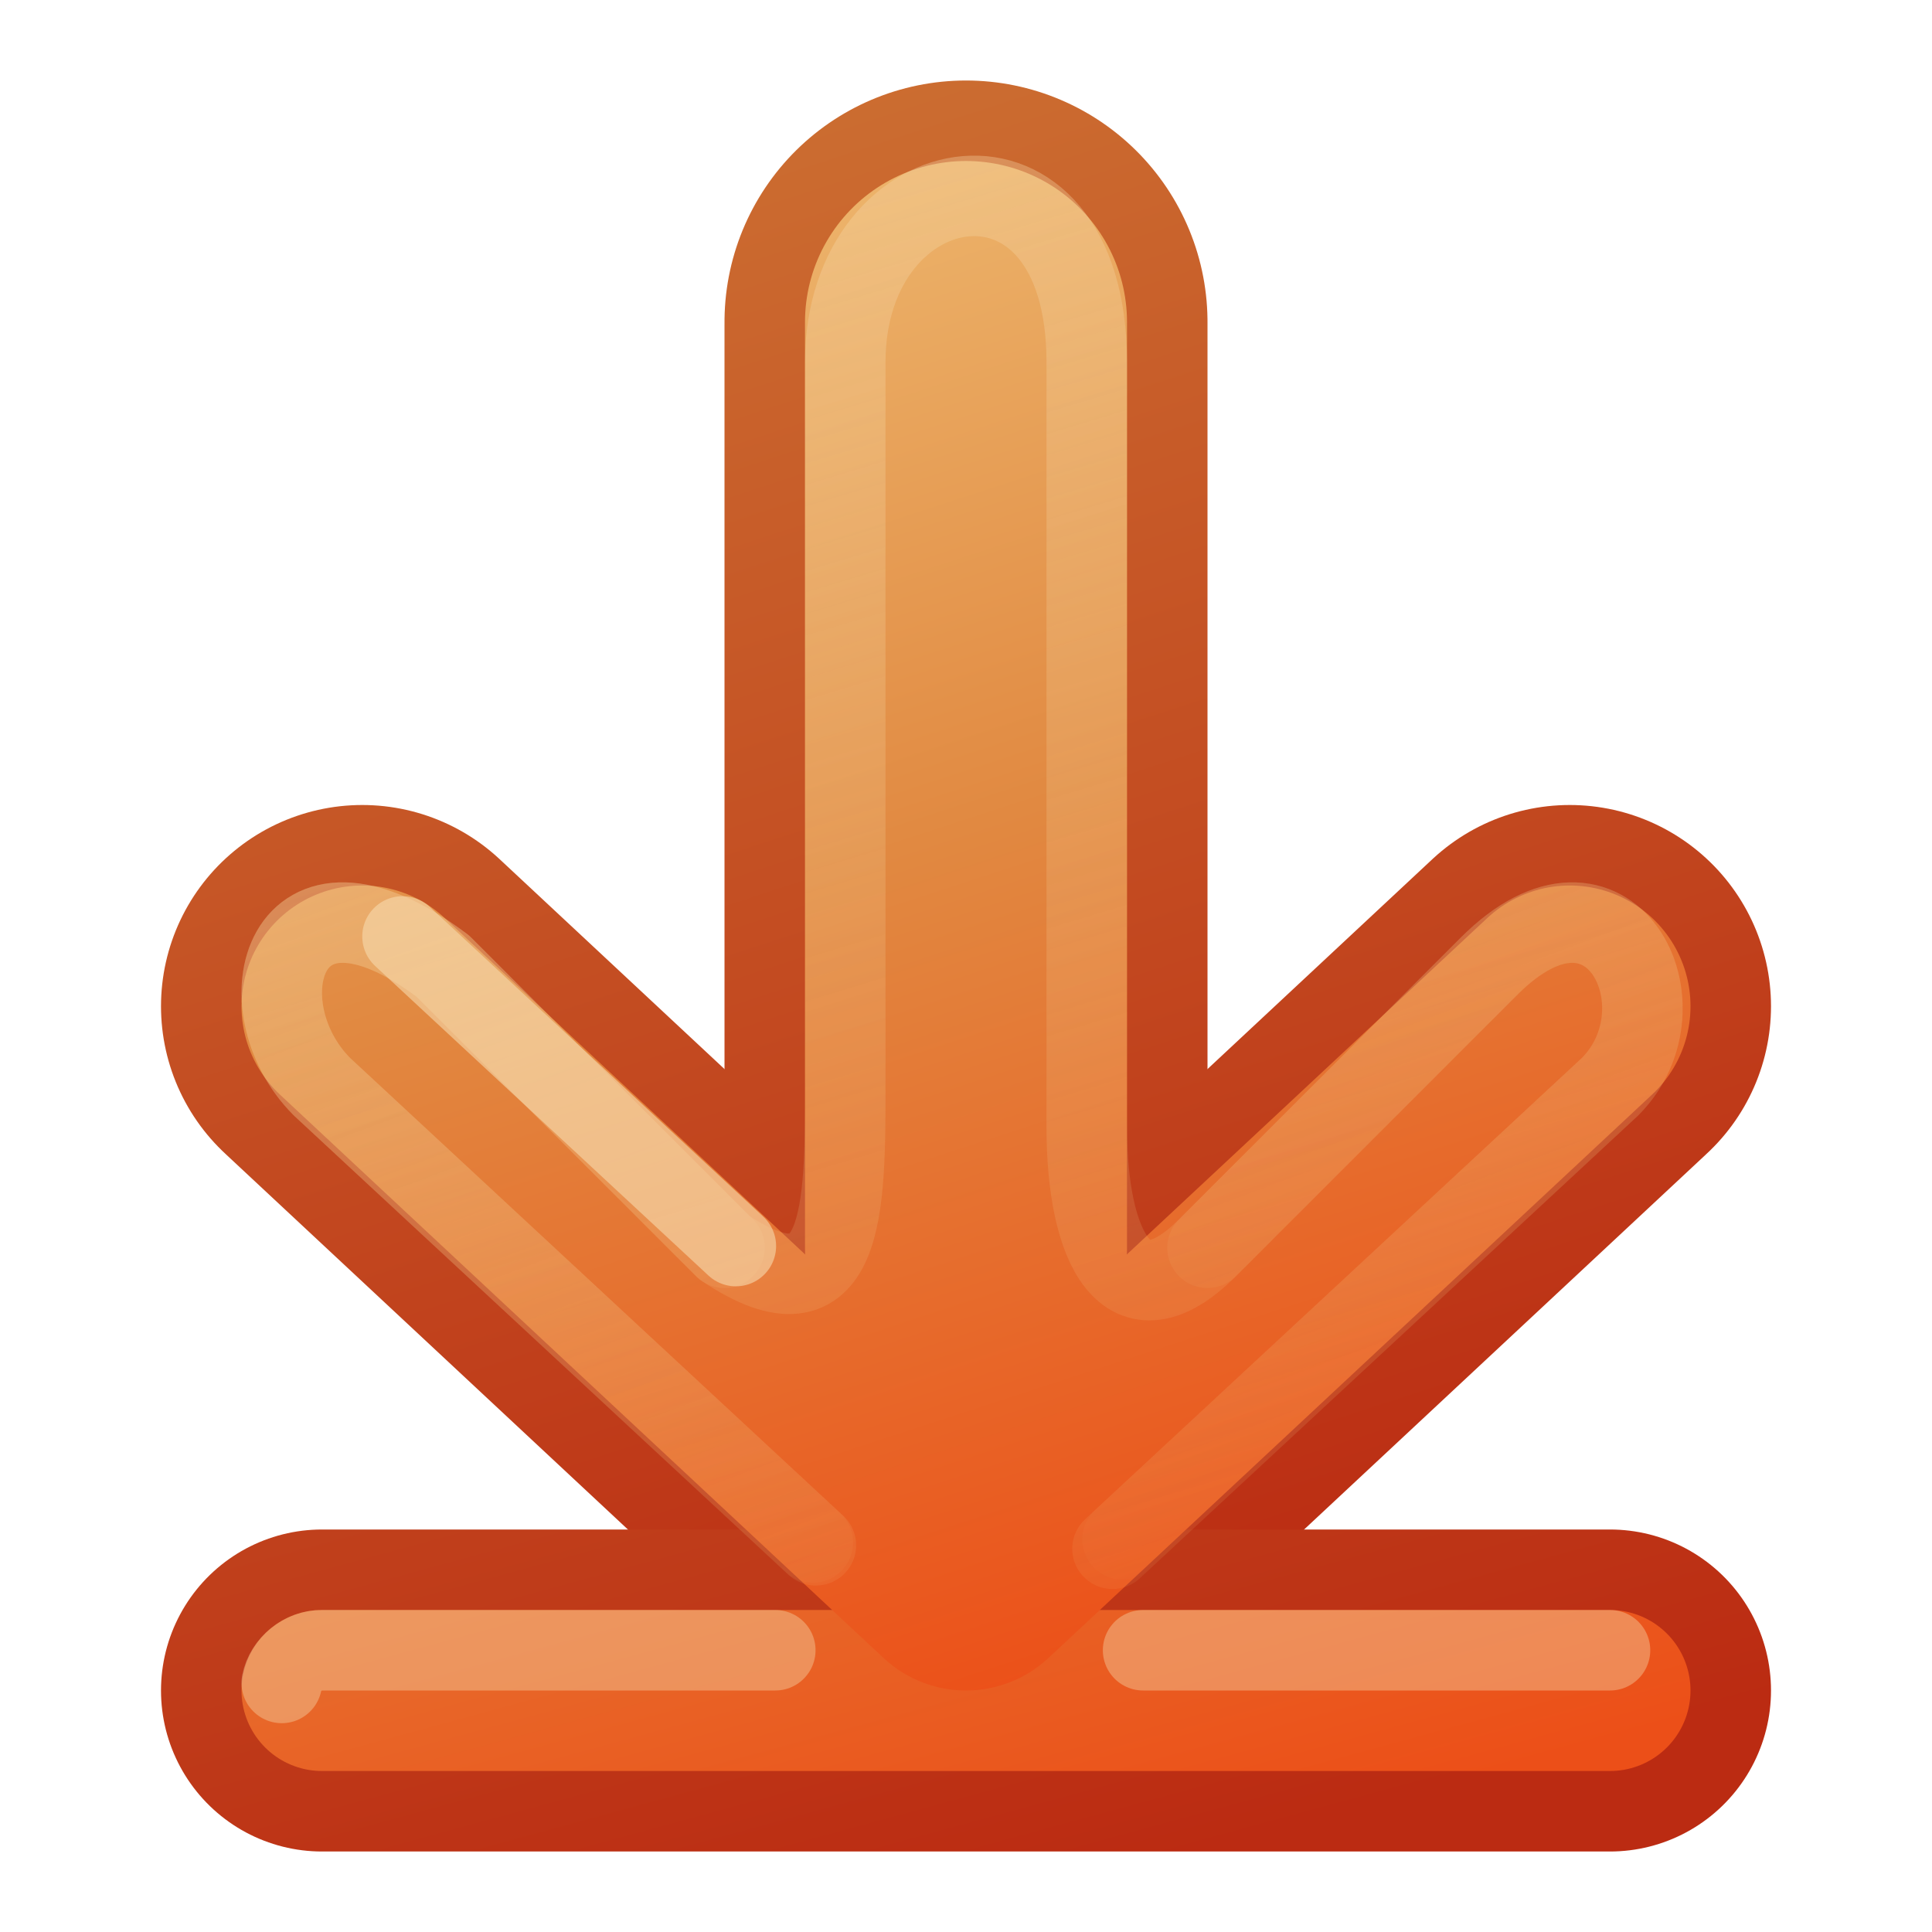 <?xml version="1.0" encoding="UTF-8" standalone="no"?>
<!-- Created with Inkscape (http://www.inkscape.org/) -->

<svg
   xmlns:svg="http://www.w3.org/2000/svg"
   xmlns="http://www.w3.org/2000/svg"
   xmlns:xlink="http://www.w3.org/1999/xlink"
   version="1.1"
   width="24"
   height="24"
   id="svg3734">
  <defs
     id="defs3736">
    <linearGradient
       id="linearGradient4456">
      <stop
         id="stop4458"
         style="stop-color:#f6daae;stop-opacity:1"
         offset="0" />
      <stop
         id="stop4460"
         style="stop-color:#f0c178;stop-opacity:0"
         offset="1" />
    </linearGradient>
    <linearGradient
       id="linearGradient3390-178-986-453-4-5">
      <stop
         id="stop3624-8-6"
         style="stop-color:#bb2b12;stop-opacity:1"
         offset="0" />
      <stop
         id="stop3626-1-1"
         style="stop-color:#cd7233;stop-opacity:1"
         offset="1" />
    </linearGradient>
    <linearGradient
       id="linearGradient7012-661-145-733-759-865-745-661-970-94-1-0">
      <stop
         id="stop3618-1-9"
         style="stop-color:#f0c178;stop-opacity:1"
         offset="0" />
      <stop
         id="stop3270-5-6"
         style="stop-color:#e18941;stop-opacity:1"
         offset="0.5" />
      <stop
         id="stop3620-9-3"
         style="stop-color:#ec4f18;stop-opacity:1"
         offset="1" />
    </linearGradient>
    <linearGradient
       x1="-53.576"
       y1="190.512"
       x2="-32.06"
       y2="182.982"
       id="linearGradient4542"
       xlink:href="#linearGradient3390-178-986-453-4-5"
       gradientUnits="userSpaceOnUse"
       gradientTransform="matrix(-0.93,0,0,0.996,-30.302,-181.74)" />
    <linearGradient
       x1="-53.576"
       y1="190.512"
       x2="-32.06"
       y2="182.982"
       id="linearGradient4544"
       xlink:href="#linearGradient3390-178-986-453-4-5"
       gradientUnits="userSpaceOnUse"
       gradientTransform="matrix(-0.93,0,0,0.996,-30.302,-181.74)" />
    <linearGradient
       x1="-32.06"
       y1="182.982"
       x2="-53.576"
       y2="190.512"
       id="linearGradient4546"
       xlink:href="#linearGradient7012-661-145-733-759-865-745-661-970-94-1-0"
       gradientUnits="userSpaceOnUse"
       gradientTransform="matrix(-0.93,0,0,0.996,-30.302,-181.74)" />
    <linearGradient
       x1="-32.06"
       y1="182.982"
       x2="-53.576"
       y2="190.512"
       id="linearGradient4548"
       xlink:href="#linearGradient7012-661-145-733-759-865-745-661-970-94-1-0"
       gradientUnits="userSpaceOnUse"
       gradientTransform="matrix(-0.93,0,0,0.996,-30.302,-181.74)" />
    <linearGradient
       x1="21.5"
       y1="0.5"
       x2="-3.5"
       y2="8"
       id="linearGradient4550"
       xlink:href="#linearGradient4456"
       gradientUnits="userSpaceOnUse"
       gradientTransform="matrix(-1,0,0,1,21,0)" />
    <linearGradient
       x1="21.5"
       y1="0.5"
       x2="1.5"
       y2="8"
       id="linearGradient4552"
       xlink:href="#linearGradient4456"
       gradientUnits="userSpaceOnUse"
       gradientTransform="matrix(-1,0,0,1,21,0)" />
    <linearGradient
       x1="-33.577"
       y1="162"
       x2="-55.577"
       y2="167"
       id="linearGradient3795"
       xlink:href="#linearGradient3390-178-986-453-4-5-1"
       gradientUnits="userSpaceOnUse" />
    <linearGradient
       id="linearGradient3390-178-986-453-4-5-1">
      <stop
         id="stop3624-8-6-8"
         style="stop-color:#bb2b12;stop-opacity:1"
         offset="0" />
      <stop
         id="stop3626-1-1-9"
         style="stop-color:#cd7233;stop-opacity:1"
         offset="1" />
    </linearGradient>
    <linearGradient
       x1="-86.552"
       y1="185.439"
       x2="-83.371"
       y2="197.313"
       id="linearGradient4040-8-9-7"
       xlink:href="#linearGradient4034-59-4-2"
       gradientUnits="userSpaceOnUse"
       gradientTransform="matrix(0,-1,1,0,-272,102)" />
    <linearGradient
       id="linearGradient4034-59-4-2">
      <stop
         id="stop4036-9-1-5"
         style="stop-color:#eeeeec;stop-opacity:1"
         offset="0" />
      <stop
         id="stop4038-0-5-5"
         style="stop-color:#babdb6;stop-opacity:1"
         offset="1" />
    </linearGradient>
    <linearGradient
       x1="-51.577"
       y1="162"
       x2="-73.577"
       y2="168"
       id="linearGradient2908"
       xlink:href="#linearGradient3390-178-986-453-4-5-1"
       gradientUnits="userSpaceOnUse" />
    <linearGradient
       x1="-86.552"
       y1="185.439"
       x2="-83.371"
       y2="197.313"
       id="linearGradient4040-8-9-7-4"
       xlink:href="#linearGradient4034-59-4-2-2"
       gradientUnits="userSpaceOnUse"
       gradientTransform="matrix(0,-1,1,0,-272,102)" />
    <linearGradient
       id="linearGradient4034-59-4-2-2">
      <stop
         id="stop4036-9-1-5-2"
         style="stop-color:#eeeeec;stop-opacity:1"
         offset="0" />
      <stop
         id="stop4038-0-5-5-6"
         style="stop-color:#babdb6;stop-opacity:1"
         offset="1" />
    </linearGradient>
    <linearGradient
       x1="-86.552"
       y1="185.439"
       x2="-83.371"
       y2="197.313"
       id="linearGradient4040-8-9-7-4-2"
       xlink:href="#linearGradient4034-59-4-2-2-6"
       gradientUnits="userSpaceOnUse"
       gradientTransform="matrix(0,-1,1,0,-272,102)" />
    <linearGradient
       id="linearGradient4034-59-4-2-2-6">
      <stop
         id="stop4036-9-1-5-2-5"
         style="stop-color:#eeeeec;stop-opacity:1"
         offset="0" />
      <stop
         id="stop4038-0-5-5-6-2"
         style="stop-color:#babdb6;stop-opacity:1"
         offset="1" />
    </linearGradient>
    <linearGradient
       id="linearGradient7012-661-145-733-759-865-745-661-970-94-1-0-7-1-5">
      <stop
         id="stop3618-1-9-8-2-8"
         style="stop-color:#f0c178;stop-opacity:1"
         offset="0" />
      <stop
         id="stop3270-5-6-3-8-7"
         style="stop-color:#e18941;stop-opacity:1"
         offset="0.5" />
      <stop
         id="stop3620-9-3-0-8-9"
         style="stop-color:#ec4f18;stop-opacity:1"
         offset="1" />
    </linearGradient>
    <linearGradient
       x1="-88"
       y1="159"
       x2="-82"
       y2="181"
       id="linearGradient2979"
       xlink:href="#linearGradient7012-661-145-733-759-865-745-661-970-94-1-0-7-1-5"
       gradientUnits="userSpaceOnUse"
       gradientTransform="matrix(0,-1,1,0,-272.577,80)" />
  </defs>
  <g
     transform="matrix(1,0,0,-1,1,17)"
     id="layer1">
    <g
       transform="matrix(0,-1,1,0,6,16)"
       id="g4533">
      <path
         d="M 11.5,-2.5 18.5,5 11.5,12.5"
         id="path3169-2-3"
         style="fill:none;stroke:url(#linearGradient4542);stroke-width:5;stroke-linecap:round;stroke-linejoin:round;stroke-miterlimit:4;stroke-opacity:1;stroke-dasharray:none;display:inline;enable-background:new" />
      <g
         transform="matrix(1,0,0,-1,74.577,170)"
         id="g6115-7"
         style="display:inline;enable-background:new">
        <g
           transform="translate(-1,0)"
           id="g4018-8"
           style="stroke:url(#linearGradient3795);stroke-opacity:1">
          <path
             d="m -53.577,157 0,16"
             id="path3395-1"
             style="fill:none;stroke:url(#linearGradient2908);stroke-width:4;stroke-linecap:round;stroke-linejoin:miter;stroke-miterlimit:4;stroke-opacity:1;stroke-dasharray:none;display:inline;enable-background:new" />
        </g>
      </g>
      <g
         transform="matrix(1,0,0,-1,113.577,170)"
         id="g4030-5"
         style="stroke:url(#linearGradient4040-8-9-7-4-2);display:inline;enable-background:new">
        <path
           d="m -93.577,157 0,16"
           id="path3397-3"
           style="fill:none;stroke:url(#linearGradient2979);stroke-width:2;stroke-linecap:round;stroke-linejoin:miter;stroke-miterlimit:4;stroke-opacity:1;stroke-dasharray:none;display:inline;enable-background:new" />
      </g>
      <path
         d="m 3,5 11.5,1.3e-4"
         id="path3765"
         style="fill:none;stroke:url(#linearGradient4544);stroke-width:6;stroke-linecap:round;stroke-linejoin:round;stroke-miterlimit:4;stroke-opacity:1;stroke-dasharray:none;display:inline;enable-background:new" />
      <path
         d="m 3,5 11.5,1.3e-4"
         id="path4279"
         style="fill:none;stroke:url(#linearGradient4548);stroke-width:4;stroke-linecap:round;stroke-linejoin:round;stroke-miterlimit:4;stroke-opacity:1;stroke-dasharray:none;display:inline;enable-background:new" />
      <path
         d="M 11.5,-2.5 18.5,5 11.5,12.5"
         id="path4277"
         style="fill:none;stroke:url(#linearGradient4546);stroke-width:3;stroke-linecap:round;stroke-linejoin:round;stroke-miterlimit:4;stroke-opacity:1;stroke-dasharray:none;display:inline;enable-background:new" />
      <path
         d="M 18.239,6.82 12.5,13 c -1,1 -3,0 -1.5,-1.5 L 14.5,8 c 1,-1 0,-1.5 -1.5,-1.5 l -9.5,0 c -3,0 -2.5,-3 0,-3 l 9,0 c 1.5,0 3,0 2,-1.5 L 11,-1.5 C 9.5,-3.5 11.5,-4 12.5,-3 l 5.696,6.135"
         id="path4454"
         style="opacity:0.4;fill:none;stroke:url(#linearGradient4550);stroke-width:1;stroke-linecap:round;stroke-linejoin:round;stroke-miterlimit:4;stroke-opacity:1;stroke-dasharray:none;display:inline;enable-background:new" />
      <path
         d="M 18.122,6.945 12.5,13 c -1,1 -3,0 -1.5,-1.5 L 14.5,8 M 14.5,2 11,-1.5 C 9.5,-3.5 11.5,-4 12.5,-3 l 5.661,6.097"
         id="path4464"
         style="opacity:0.4;fill:none;stroke:url(#linearGradient4552);stroke-width:1;stroke-linecap:round;stroke-linejoin:round;stroke-miterlimit:4;stroke-opacity:1;stroke-dasharray:none;display:inline;enable-background:new" />
      <path
         d="m 10.633,-2 3.846,4.141"
         id="path4466"
         style="opacity:0.6;fill:none;stroke:#f6daae;stroke-width:1;stroke-linecap:round;stroke-linejoin:round;stroke-miterlimit:4;stroke-opacity:1;stroke-dasharray:none;display:inline;enable-background:new" />
      <path
         d="m 19.5,7.2 0,5.8 m 0.406,-16.5 c -0.229,0.044 -0.41,0.267 -0.406,0.5 l 0,5.631"
         id="path3397-6-7"
         style="font-size:medium;font-style:normal;font-variant:normal;font-weight:normal;font-stretch:normal;text-indent:0;text-align:start;text-decoration:none;line-height:normal;letter-spacing:normal;word-spacing:normal;text-transform:none;direction:ltr;block-progression:tb;writing-mode:lr-tb;text-anchor:start;opacity:0.4;color:#000000;fill:none;stroke:#f6daae;stroke-width:1;stroke-linecap:round;stroke-opacity:1;marker:none;visibility:visible;display:inline;overflow:visible;enable-background:new;font-family:Abandoned Bitplane;-inkscape-font-specification:Abandoned Bitplane" />
    </g>
  </g>
</svg>
